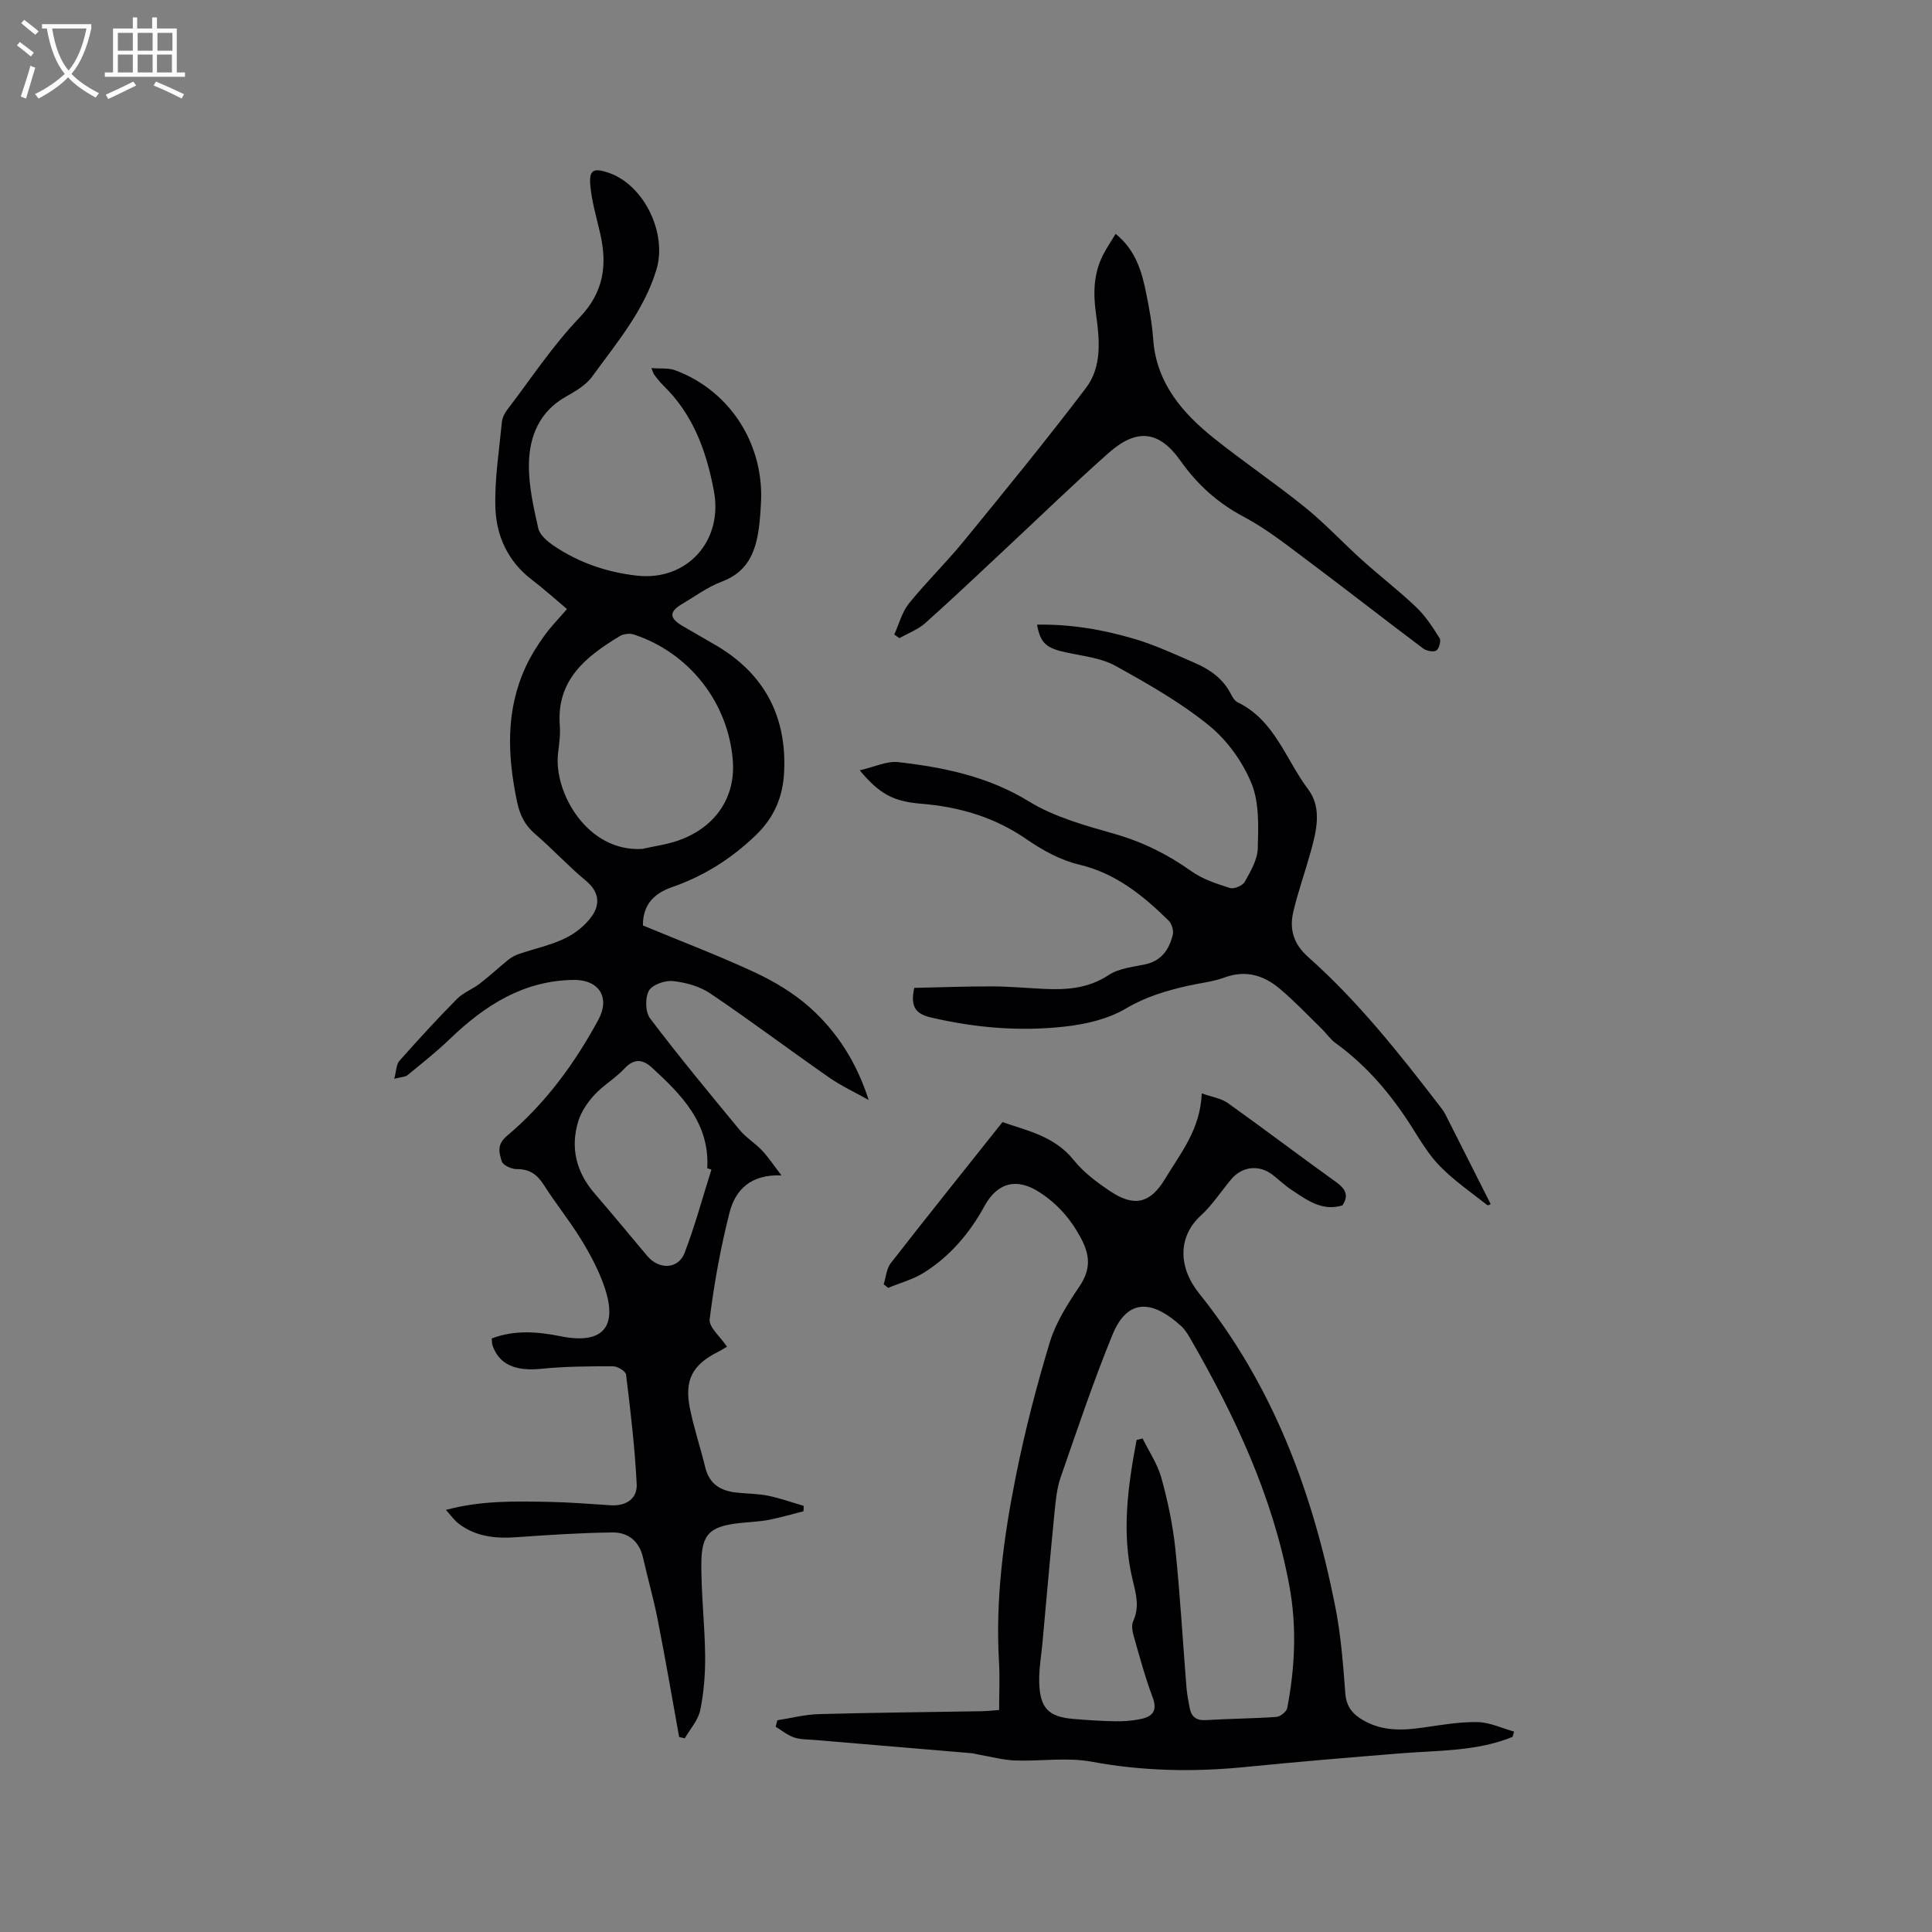 <svg enable-background="new 0 0 400 400" viewBox="0 0 400 400" xmlns="http://www.w3.org/2000/svg"><rect x="0" y="0" width="400" height="400" fill="#808080" stroke="none"/><g fill="#010103"><path d="m117.39 126.1c-2.51-2.11-4.78-4.17-7.21-6.02-5.02-3.81-7.45-9.12-7.62-15.08-.16-5.88.79-11.79 1.36-17.68.09-.89.6-1.84 1.16-2.57 4.88-6.39 9.34-13.18 14.86-18.95 5.09-5.31 5.82-10.92 4.32-17.47-.75-3.28-1.73-6.56-2.04-9.89-.3-3.27.65-3.74 3.76-2.68 7.4 2.52 12.19 12.55 9.93 20.05-2.58 8.55-8.25 15.18-13.32 22.17-1.3 1.8-3.53 3.06-5.54 4.21-5.4 3.09-7.44 8.18-7.54 13.82-.08 4.45.94 8.98 1.93 13.37.31 1.4 1.91 2.73 3.24 3.63 5.18 3.5 11.01 5.48 17.18 6.17 10.41 1.17 17.88-7.22 15.95-17.5-1.55-8.28-4.31-15.92-10.54-21.93-.68-.66-1.24-1.45-1.84-2.19-.12-.16-.16-.38-.56-1.35 1.88.15 3.54-.07 4.92.45 11.52 4.28 18.63 15.62 17.73 28.02-.08 1.16-.13 2.33-.26 3.49-.59 5.34-1.95 10.06-7.8 12.24-2.94 1.1-5.56 3.06-8.29 4.67-2.65 1.56-2.61 2.89.09 4.49 2.37 1.4 4.78 2.74 7.15 4.14 9.87 5.87 14.46 14.62 13.94 26.02-.23 5.11-1.96 9.43-5.89 13.21-5.1 4.9-10.77 8.45-17.37 10.75-3.56 1.24-6.02 3.53-5.98 7.92 7.68 3.19 15.54 6.17 23.14 9.7 4.06 1.89 8.06 4.29 11.39 7.25 5.66 5.04 9.72 11.41 12.21 19.18-2.73-1.54-5.61-2.86-8.17-4.64-8.25-5.74-16.28-11.79-24.61-17.41-2.19-1.48-5.08-2.28-7.74-2.57-1.65-.18-4.29.75-4.99 2.01-.81 1.47-.74 4.41.26 5.73 5.95 7.85 12.24 15.46 18.52 23.06 1.33 1.61 3.22 2.76 4.67 4.29 1.32 1.4 2.38 3.04 4.01 5.15-6.37-.28-9.56 3-10.75 7.67-1.85 7.25-3.2 14.67-4.12 22.09-.21 1.66 2.23 3.65 3.59 5.7-.46.27-1.22.75-2.02 1.15-5.13 2.62-6.83 5.77-5.67 11.57.82 4.14 2.2 8.17 3.19 12.28.82 3.41 3.14 4.82 6.35 5.19 2.21.25 4.47.22 6.63.66 2.51.51 4.95 1.39 7.42 2.11-.02.37-.05.74-.07 1.11-2.41.61-4.8 1.32-7.23 1.79-1.87.36-3.79.42-5.69.62-6.54.69-8.23 2.23-8.23 8.72 0 6.24.72 12.48.79 18.73.04 3.78-.25 7.62-1.01 11.31-.43 2.08-2.09 3.9-3.2 5.84-.39-.09-.78-.18-1.17-.27-1.46-8.07-2.84-16.15-4.42-24.19-.85-4.35-2.08-8.63-3.06-12.96-.77-3.39-3.08-5.23-6.28-5.2-6.63.07-13.26.51-19.88.98-4.36.31-8.48-.08-12.05-2.84-.88-.68-1.55-1.65-2.6-2.81 7.35-1.98 14.39-1.79 21.41-1.66 4.23.08 8.45.43 12.67.7 3.21.21 5.58-1.35 5.42-4.4-.38-7.57-1.28-15.12-2.2-22.65-.08-.7-1.74-1.71-2.67-1.72-4.93-.01-9.89.01-14.8.51-5.39.55-8.78-.82-10.18-4.84-.13-.38-.1-.82-.16-1.44 4.78-1.81 9.56-1.4 14.34-.44 8.66 1.73 11.91-1.93 8.91-10.47-1.18-3.35-2.9-6.57-4.76-9.6-2.38-3.88-5.27-7.44-7.71-11.28-1.39-2.18-2.98-3.3-5.64-3.27-1.06.01-2.82-.81-3.07-1.62-.53-1.72-1.08-3.45 1.08-5.26 7.95-6.68 14.03-14.99 18.95-24.09 2.46-4.56.09-8.26-5.11-8.2-10.39.11-18.43 5.27-25.64 12.21-2.78 2.67-5.82 5.07-8.8 7.52-.44.36-1.18.34-2.74.75.44-1.63.42-2.99 1.08-3.73 3.87-4.36 7.81-8.66 11.91-12.81 1.3-1.32 3.22-2.01 4.72-3.17 2.04-1.57 3.92-3.34 5.93-4.95.63-.51 1.4-.92 2.17-1.19 3.2-1.09 6.58-1.8 9.6-3.26 2.14-1.03 4.25-2.74 5.59-4.69 1.68-2.44 1.37-4.99-1.3-7.2-3.67-3.04-6.91-6.59-10.53-9.69-2.15-1.84-3.17-3.97-3.74-6.68-2-9.54-2.4-18.94 1.83-28.02 1.01-2.17 2.3-4.24 3.7-6.18 1.36-1.95 3.08-3.69 4.81-5.69zm15.6 49.66c2.55-.59 5.2-.92 7.64-1.81 7.61-2.76 11.68-8.97 11.09-16.5-.94-11.99-9.02-22.32-20.52-26.09-.85-.28-2.12-.12-2.88.34-7 4.23-13.15 9.06-12.42 18.54.15 1.88-.14 3.81-.36 5.69-.96 8.05 6 20.52 17.45 19.83zm14.3 66.39c-.29-.09-.58-.19-.86-.28.52-9.33-5.31-15.2-11.48-20.85-1.87-1.72-3.68-1.92-5.67.22-1.86 2-4.35 3.43-6.2 5.43-1.43 1.55-2.74 3.47-3.35 5.46-1.71 5.58-.4 10.62 3.45 15.05 3.68 4.24 7.22 8.59 10.85 12.88 2.42 2.86 6.38 2.74 7.7-.65 2.17-5.63 3.73-11.49 5.56-17.26z"/><path d="m313.15 359.61c-7.44 3.02-15.35 2.77-23.14 3.4-10.69.86-21.39 1.75-32.06 2.82-10.71 1.07-21.29.89-31.94-1.09-5.12-.95-10.55-.06-15.84-.25-2.44-.09-4.86-.76-7.3-1.17-.61-.1-1.22-.3-1.84-.35-10.74-.92-21.48-1.81-32.22-2.72-1.48-.13-3.03-.07-4.4-.53s-2.56-1.46-3.82-2.23c.12-.44.23-.88.35-1.33 2.86-.44 5.71-1.19 8.58-1.27 11.23-.31 22.46-.41 33.69-.6 1.14-.02 2.27-.15 3.65-.25 0-3.47.16-6.75-.03-10-.76-13.02.97-25.83 3.51-38.51 1.87-9.32 4.26-18.56 7.02-27.66 1.24-4.07 3.67-7.89 6.09-11.47 2.36-3.5 2.32-6.36.33-10.09-2.14-4-4.89-7.09-8.6-9.49-4.7-3.05-8.71-1.97-11.37 2.91-3.04 5.57-7.1 10.34-12.48 13.74-2.25 1.42-4.95 2.13-7.45 3.17-.31-.25-.61-.49-.92-.74.47-1.47.57-3.22 1.45-4.36 7.53-9.67 15.2-19.23 23.15-29.23 4.69 1.71 10.64 2.75 14.76 7.89 2.01 2.52 4.75 4.56 7.46 6.38 5.04 3.4 8.37 2.58 11.43-2.5 3.2-5.32 7.31-10.22 7.6-17.71 2.12.76 4.01 1.02 5.39 2 7.51 5.35 14.85 10.94 22.35 16.31 1.98 1.42 2.81 2.76 1.38 4.89-4.24 1.28-7.35-1.13-10.52-3.21-1.41-.92-2.63-2.13-3.98-3.16-2.75-2.1-6.24-1.73-8.49.92-2.12 2.51-3.92 5.36-6.32 7.55-4.73 4.32-4.75 10.64-.35 16.12 15.35 19.14 23.51 41.23 28.19 64.88 1.17 5.91 1.62 11.97 2.08 17.99.21 2.73 1.56 4.26 3.66 5.48 3.89 2.27 8.06 2.17 12.34 1.55 3.76-.54 7.56-1.21 11.34-1.15 2.54.04 5.07 1.27 7.6 1.97-.11.37-.22.73-.33 1.1zm-77.83-61.48c.41-.1.83-.2 1.24-.31 1.33 2.7 3.09 5.28 3.88 8.13 1.32 4.77 2.37 9.68 2.89 14.6 1 9.56 1.54 19.16 2.31 28.74.12 1.46.39 2.92.68 4.37.36 1.8 1.37 2.59 3.35 2.47 4.86-.3 9.74-.32 14.6-.66.81-.06 2.09-1.09 2.24-1.85 1.61-8.39 2-16.86.44-25.28-3.41-18.47-11.26-35.19-20.57-51.32-.53-.91-1.13-1.84-1.9-2.53-5.31-4.82-10.8-6.33-14.16 1.87-3.96 9.67-7.28 19.61-10.72 29.49-.78 2.25-1.02 4.73-1.26 7.14-.89 9.04-1.69 18.1-2.51 27.15-.25 2.74-.75 5.48-.67 8.21.15 5.33 1.95 7.12 7.11 7.54 2.85.24 5.71.43 8.56.48 1.69.03 3.4-.09 5.06-.4 2.53-.47 3.89-1.56 2.74-4.59-1.56-4.15-2.71-8.46-3.93-12.73-.27-.95-.46-2.19-.08-3.02 1.31-2.85.63-5.5-.07-8.32-2.42-9.81-1.05-19.52.77-29.18z"/><path d="m177.99 159.48c3.12-.71 5.64-1.96 7.99-1.69 9.47 1.09 18.62 2.96 27.07 8.15 5.29 3.25 11.64 4.97 17.71 6.71 5.81 1.66 10.97 4.22 15.87 7.71 2.33 1.66 5.24 2.61 8.01 3.49.84.27 2.62-.47 3.06-1.26 1.21-2.16 2.64-4.58 2.71-6.93.12-4.52.34-9.47-1.31-13.49-1.85-4.51-5.09-8.98-8.88-12.04-5.89-4.76-12.61-8.58-19.27-12.27-2.85-1.58-6.39-1.98-9.67-2.66-4.61-.95-5.83-1.87-6.58-5.87 6.96-.13 13.69 1.02 20.24 2.97 4.24 1.26 8.29 3.16 12.37 4.92 3.16 1.36 5.91 3.27 7.54 6.48.33.64.78 1.41 1.38 1.7 7.69 3.71 9.97 11.86 14.61 18.02 2.95 3.91 1.69 8.76.45 13.21-1.14 4.07-2.57 8.06-3.53 12.17-.84 3.6.05 6.65 3.08 9.34 10.27 9.12 18.77 19.84 27.11 30.69.45.59.93 1.17 1.26 1.82 3.14 6.18 6.25 12.37 9.42 18.65 0 0-.54.34-.71.2-3.3-2.6-6.8-5.01-9.73-7.98-2.35-2.38-4.12-5.38-5.93-8.24-4.24-6.68-9.25-12.61-15.7-17.29-1.18-.85-2.03-2.14-3.09-3.17-2.8-2.73-5.5-5.58-8.49-8.1-3.32-2.79-7.07-3.97-11.49-2.33-2.36.87-4.95 1.12-7.42 1.68-4.52 1.02-8.81 2.27-12.96 4.73-3.68 2.18-8.3 3.26-12.63 3.74-9.31 1.04-18.58.27-27.76-1.89-3.16-.74-4.29-2.23-3.43-6.12 5.22-.11 10.66-.32 16.09-.31 3.6.01 7.19.35 10.79.52 4.7.22 9.17-.09 13.37-2.87 2.1-1.39 4.98-1.66 7.56-2.21 3.39-.73 4.97-3.11 5.71-6.11.22-.88-.21-2.32-.87-2.96-5.31-5.2-10.92-9.79-18.54-11.59-3.8-.9-7.52-2.94-10.77-5.18-6.67-4.62-13.98-6.78-21.95-7.42-5.78-.47-8.65-2.07-12.69-6.92z"/><path d="m230.98 48.42c4.16 3.36 5.43 7.81 6.34 12.37.63 3.11 1.21 6.26 1.43 9.41.66 9.17 6.1 15.37 12.78 20.69 6.13 4.88 12.65 9.28 18.74 14.21 4.16 3.37 7.83 7.35 11.83 10.94 3.67 3.3 7.61 6.32 11.17 9.73 1.9 1.82 3.38 4.12 4.79 6.37.34.55-.13 2.22-.69 2.55-.64.36-2.04.08-2.72-.43-8.22-6.17-16.31-12.51-24.54-18.66-4.06-3.04-8.11-6.22-12.56-8.58-5.4-2.86-9.62-6.64-13.12-11.59-4.45-6.3-9.07-6.82-14.93-1.63-7.2 6.39-14.11 13.1-21.15 19.67-5.57 5.2-11.09 10.46-16.78 15.53-1.51 1.35-3.56 2.1-5.37 3.12-.35-.25-.7-.5-1.05-.75.98-2.16 1.59-4.63 3.03-6.42 3.59-4.45 7.72-8.46 11.34-12.89 8.56-10.48 17.13-20.95 25.31-31.73 3.38-4.45 2.83-10.07 2.08-15.37-.59-4.19-.51-8.25 1.42-12.1.74-1.46 1.69-2.84 2.65-4.44z"/></g><path d="m6.4 11.7c-1-.8-1.9-1.6-2.9-2.3l.6-.7c.9.7 1.9 1.4 2.9 2.2zm-2.1 8.3c.7-2.1 1.4-4.2 2-6.4.2.1.6.3 1 .4-.7 2.3-1.3 4.4-1.9 6.4zm3-12.8c-1.1-.9-2.1-1.7-2.9-2.4l.6-.7c1 .8 2 1.5 3 2.4zm1.4-1.3v-.9h10.2v.9c-.9 4.2-2.3 7.3-4.1 9.4 1.3 1.4 3.2 2.7 5.7 4-.2.2-.4.5-.7.9-2.5-1.4-4.4-2.7-5.7-4.2-1.4 1.5-3.5 3-6.1 4.4 0 0 0 0-.1-.1-.3-.4-.5-.7-.7-.8 2.7-1.3 4.7-2.8 6.2-4.2-1.8-2.2-3-5.3-3.7-9.4zm9.2 0h-7.1c.6 3.8 1.7 6.7 3.4 8.7 1.7-2 2.9-4.8 3.7-8.7z" fill="#fcfbfa"/><path d="m31.6 3.6h.9v2.3h4.1v9.1h1.7v.9h-16.6v-.9h1.7v-9.1h4.1v-2.3h.9v2.3h3.1v-2.3zm-4 13.3.6.8c-1.9.9-3.8 1.9-5.8 2.8-.2-.3-.3-.6-.5-.9 2-.9 3.9-1.8 5.7-2.7zm-3.2-10.1v3.7h3.1v-3.7zm0 4.5v3.7h3.1v-3.7zm4.1-4.5v3.7h3.1v-3.7zm0 4.5v3.7h3.1v-3.7zm9.1 9.1c-2.1-1.1-4.1-2-5.8-2.7l.5-.8c2.2.9 4.1 1.8 5.8 2.6zm-1.9-13.6h-3.1v3.7h3.1zm-3.2 4.5v3.7h3.1v-3.7z" fill="#fcfbfa"/></svg>